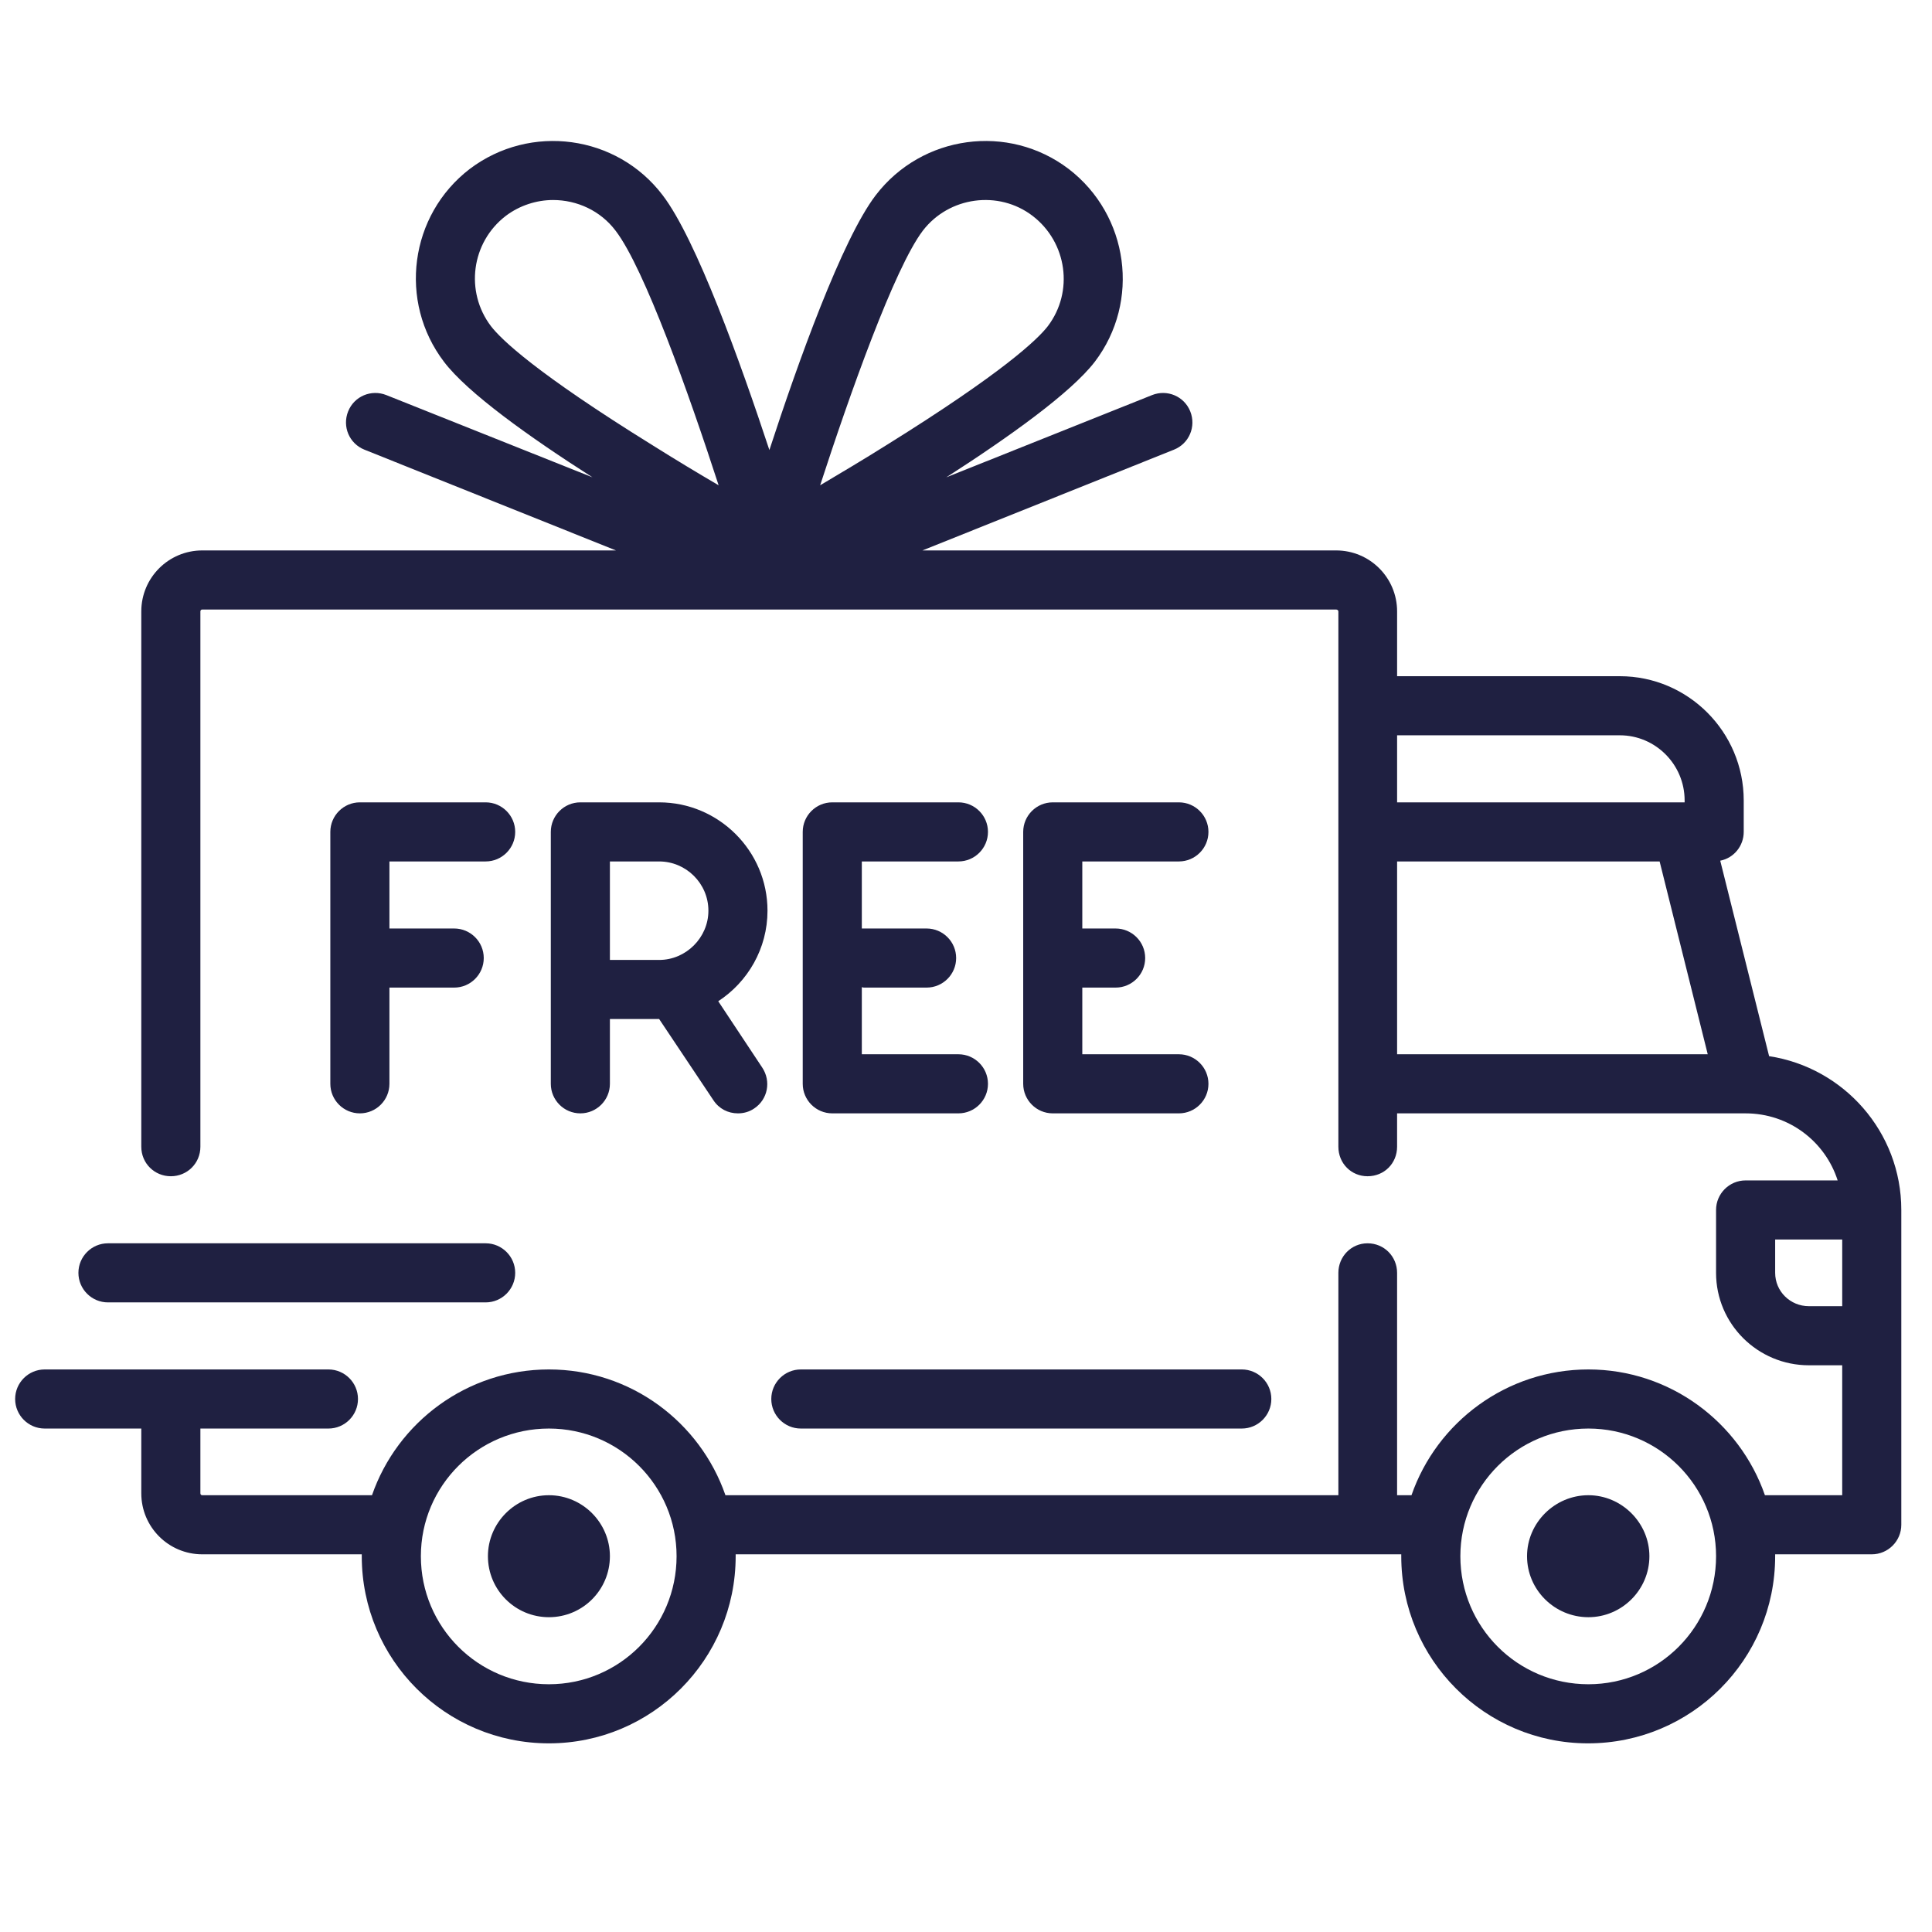 <?xml version="1.0" encoding="UTF-8"?>
<!DOCTYPE svg PUBLIC "-//W3C//DTD SVG 1.1//EN" "http://www.w3.org/Graphics/SVG/1.1/DTD/svg11.dtd">
<!-- Creator: CorelDRAW X8 -->
<svg xmlns="http://www.w3.org/2000/svg" xml:space="preserve" width="51mm" height="51mm" version="1.1" style="shape-rendering:geometricPrecision; text-rendering:geometricPrecision; image-rendering:optimizeQuality; fill-rule:evenodd; clip-rule:evenodd"
viewBox="0 0 5100 5100"
 xmlns:xlink="http://www.w3.org/1999/xlink">
 <defs>
  <style type="text/css">
   <![CDATA[
    .fil0 {fill:#1F2041}
   ]]>
  </style>
 </defs>
 <g id="Слой_x0020_1">
  <g id="_624585664">
   <g>
    <g>
     <path class="fil0" d="M4670 2788l-129 -516c36,-7 62,-39 62,-76l0 -83c0,-181 -147,-328 -327,-328l-588 0 0 -171c0,-89 -72,-161 -161,-161l-1092 0 664 -266c40,-16 59,-61 43,-101 -16,-40 -61,-59 -101,-43l-543 217c165,-106 329,-223 392,-305 121,-159 90,-387 -69,-509 -159,-121 -387,-90 -509,69 -89,116 -206,443 -281,673 -76,-230 -193,-557 -282,-673 -121,-159 -349,-190 -509,-69 -159,122 -189,350 -68,509 62,82 226,199 392,305l-544 -217c-40,-16 -85,3 -101,43 -16,40 3,85 43,101l664 266 -1092 0c-89,0 -161,72 -161,161l0 1413c0,44 35,78 78,78 43,0 78,-34 78,-78l0 -1413c0,-3 2,-5 5,-5l2993 0c3,0 6,2 6,5l0 1413c0,44 34,78 77,78 44,0 78,-34 78,-78l0 -88 920 0c0,0 0,0 0,0 0,0 0,0 0,0 114,0 210,74 243,177l-243 0c-43,0 -78,35 -78,78l0 166c0,135 110,244 245,244l88 0 0 343 -204 0c-67,-193 -251,-332 -466,-332 -216,0 -400,139 -467,332l-38 0 0 -587c0,-43 -34,-78 -78,-78 -43,0 -77,35 -77,78l0 587 -1618 0c-67,-193 -250,-332 -466,-332 -216,0 -400,139 -467,332l-448 0c-3,0 -5,-2 -5,-5l0 -171 338 0c43,0 78,-35 78,-78 0,-43 -35,-78 -78,-78l-749 0c-43,0 -78,35 -78,78 0,43 35,78 78,78l255 0 0 171c0,89 72,161 161,161l421 0c0,2 0,4 0,5 0,273 221,494 494,494 272,0 493,-221 493,-494 0,-1 0,-3 0,-5l1757 0c0,2 0,4 0,5 0,273 221,494 493,494 273,0 494,-221 494,-494 0,-1 0,-3 0,-5l255 0c43,0 78,-35 78,-78l0 -831c0,-206 -152,-376 -349,-406zm-2948 -1613c-308,-191 -399,-279 -426,-314 -69,-91 -52,-221 39,-291 37,-28 82,-42 125,-42 63,0 125,28 165,81 76,99 194,432 272,672 -53,-31 -113,-67 -175,-106zm443 106c78,-240 196,-573 271,-672 69,-90 200,-108 290,-39 91,70 109,200 40,291 -27,35 -119,123 -426,314 -62,39 -123,75 -175,106zm1523 660l588 0c94,0 171,77 171,172l0 5 -759 0 0 -177zm0 842l0 -509 693 0 127 509 -820 0zm-2239 1663c-187,0 -338,-151 -338,-338 0,-186 151,-337 338,-337 186,0 337,151 337,337 0,187 -151,338 -337,338zm2744 0c-187,0 -338,-151 -338,-338 0,-186 151,-337 338,-337 186,0 337,151 337,337 0,187 -151,338 -337,338zm670 -998l-88 0c-49,0 -89,-39 -89,-88l0 -88 177 0 0 176 0 0z"/>
    </g>
   </g>
   <g>
    <g>
     <path class="fil0" d="M1449 3947c-89,0 -161,73 -161,161 0,89 72,161 161,161 89,0 161,-72 161,-161 0,-88 -72,-161 -161,-161z"/>
    </g>
   </g>
   <g>
    <g>
     <path class="fil0" d="M4193 3947c-89,0 -162,73 -162,161 0,89 73,161 162,161 88,0 161,-72 161,-161 0,-88 -73,-161 -161,-161z"/>
    </g>
   </g>
   <g>
    <g>
     <path class="fil0" d="M3278 3615l-1164 0c-43,0 -78,35 -78,78 0,43 35,78 78,78l1164 0c43,0 78,-35 78,-78 0,-43 -35,-78 -78,-78z"/>
    </g>
   </g>
   <g>
    <g>
     <path class="fil0" d="M1282 3282l-997 0c-43,0 -78,35 -78,78 0,43 35,78 78,78l997 0c43,0 78,-35 78,-78 0,-43 -35,-78 -78,-78z"/>
    </g>
   </g>
   <g>
    <g>
     <path class="fil0" d="M1282 2118l-332 0c-43,0 -78,35 -78,78l0 665c0,43 35,78 78,78 43,0 78,-35 78,-78l0 -254 171 0c43,0 78,-35 78,-78 0,-43 -35,-78 -78,-78l-171 0 0 -177 254 0c43,0 78,-35 78,-78 0,-43 -35,-78 -78,-78z"/>
    </g>
   </g>
   <g>
    <g>
     <path class="fil0" d="M1896 2643c78,-51 130,-139 130,-239 0,-158 -129,-286 -286,-286l-208 0c-43,0 -78,35 -78,78l0 665c0,43 35,78 78,78 43,0 78,-35 78,-78l0 -171 130 0 143 214c15,23 39,35 65,35 15,0 30,-4 43,-13 36,-24 45,-72 21,-108l-116 -175zm-156 -109l-130 0 0 -260 130 0c71,0 130,58 130,130 0,71 -59,130 -130,130z"/>
    </g>
   </g>
   <g>
    <g>
     <path class="fil0" d="M2530 2783l-255 0 0 -177c2,0 3,1 5,1l166 0c43,0 78,-35 78,-78 0,-43 -35,-78 -78,-78l-166 0c-2,0 -3,0 -5,0l0 -177 255 0c43,0 78,-35 78,-78 0,-43 -35,-78 -78,-78l-333 0c-43,0 -78,35 -78,78l0 665c0,43 35,78 78,78l333 0c43,0 78,-35 78,-78 0,-43 -35,-78 -78,-78z"/>
    </g>
   </g>
   <g>
    <g>
     <path class="fil0" d="M3112 2783l-255 0 0 -176 88 0c43,0 78,-35 78,-78 0,-43 -35,-78 -78,-78l-88 0 0 -177 255 0c43,0 78,-35 78,-78 0,-43 -35,-78 -78,-78l-333 0c-43,0 -78,35 -78,78l0 665c0,43 35,78 78,78l333 0c43,0 78,-35 78,-78 0,-43 -35,-78 -78,-78z"/>
    </g>
   </g>
   <g>
   </g>
   <g>
   </g>
   <g>
   </g>
   <g>
   </g>
   <g>
   </g>
   <g>
   </g>
   <g>
   </g>
   <g>
   </g>
   <g>
   </g>
   <g>
   </g>
   <g>
   </g>
   <g>
   </g>
   <g>
   </g>
   <g>
   </g>
   <g>
   </g>
  </g>
 </g>
</svg>
